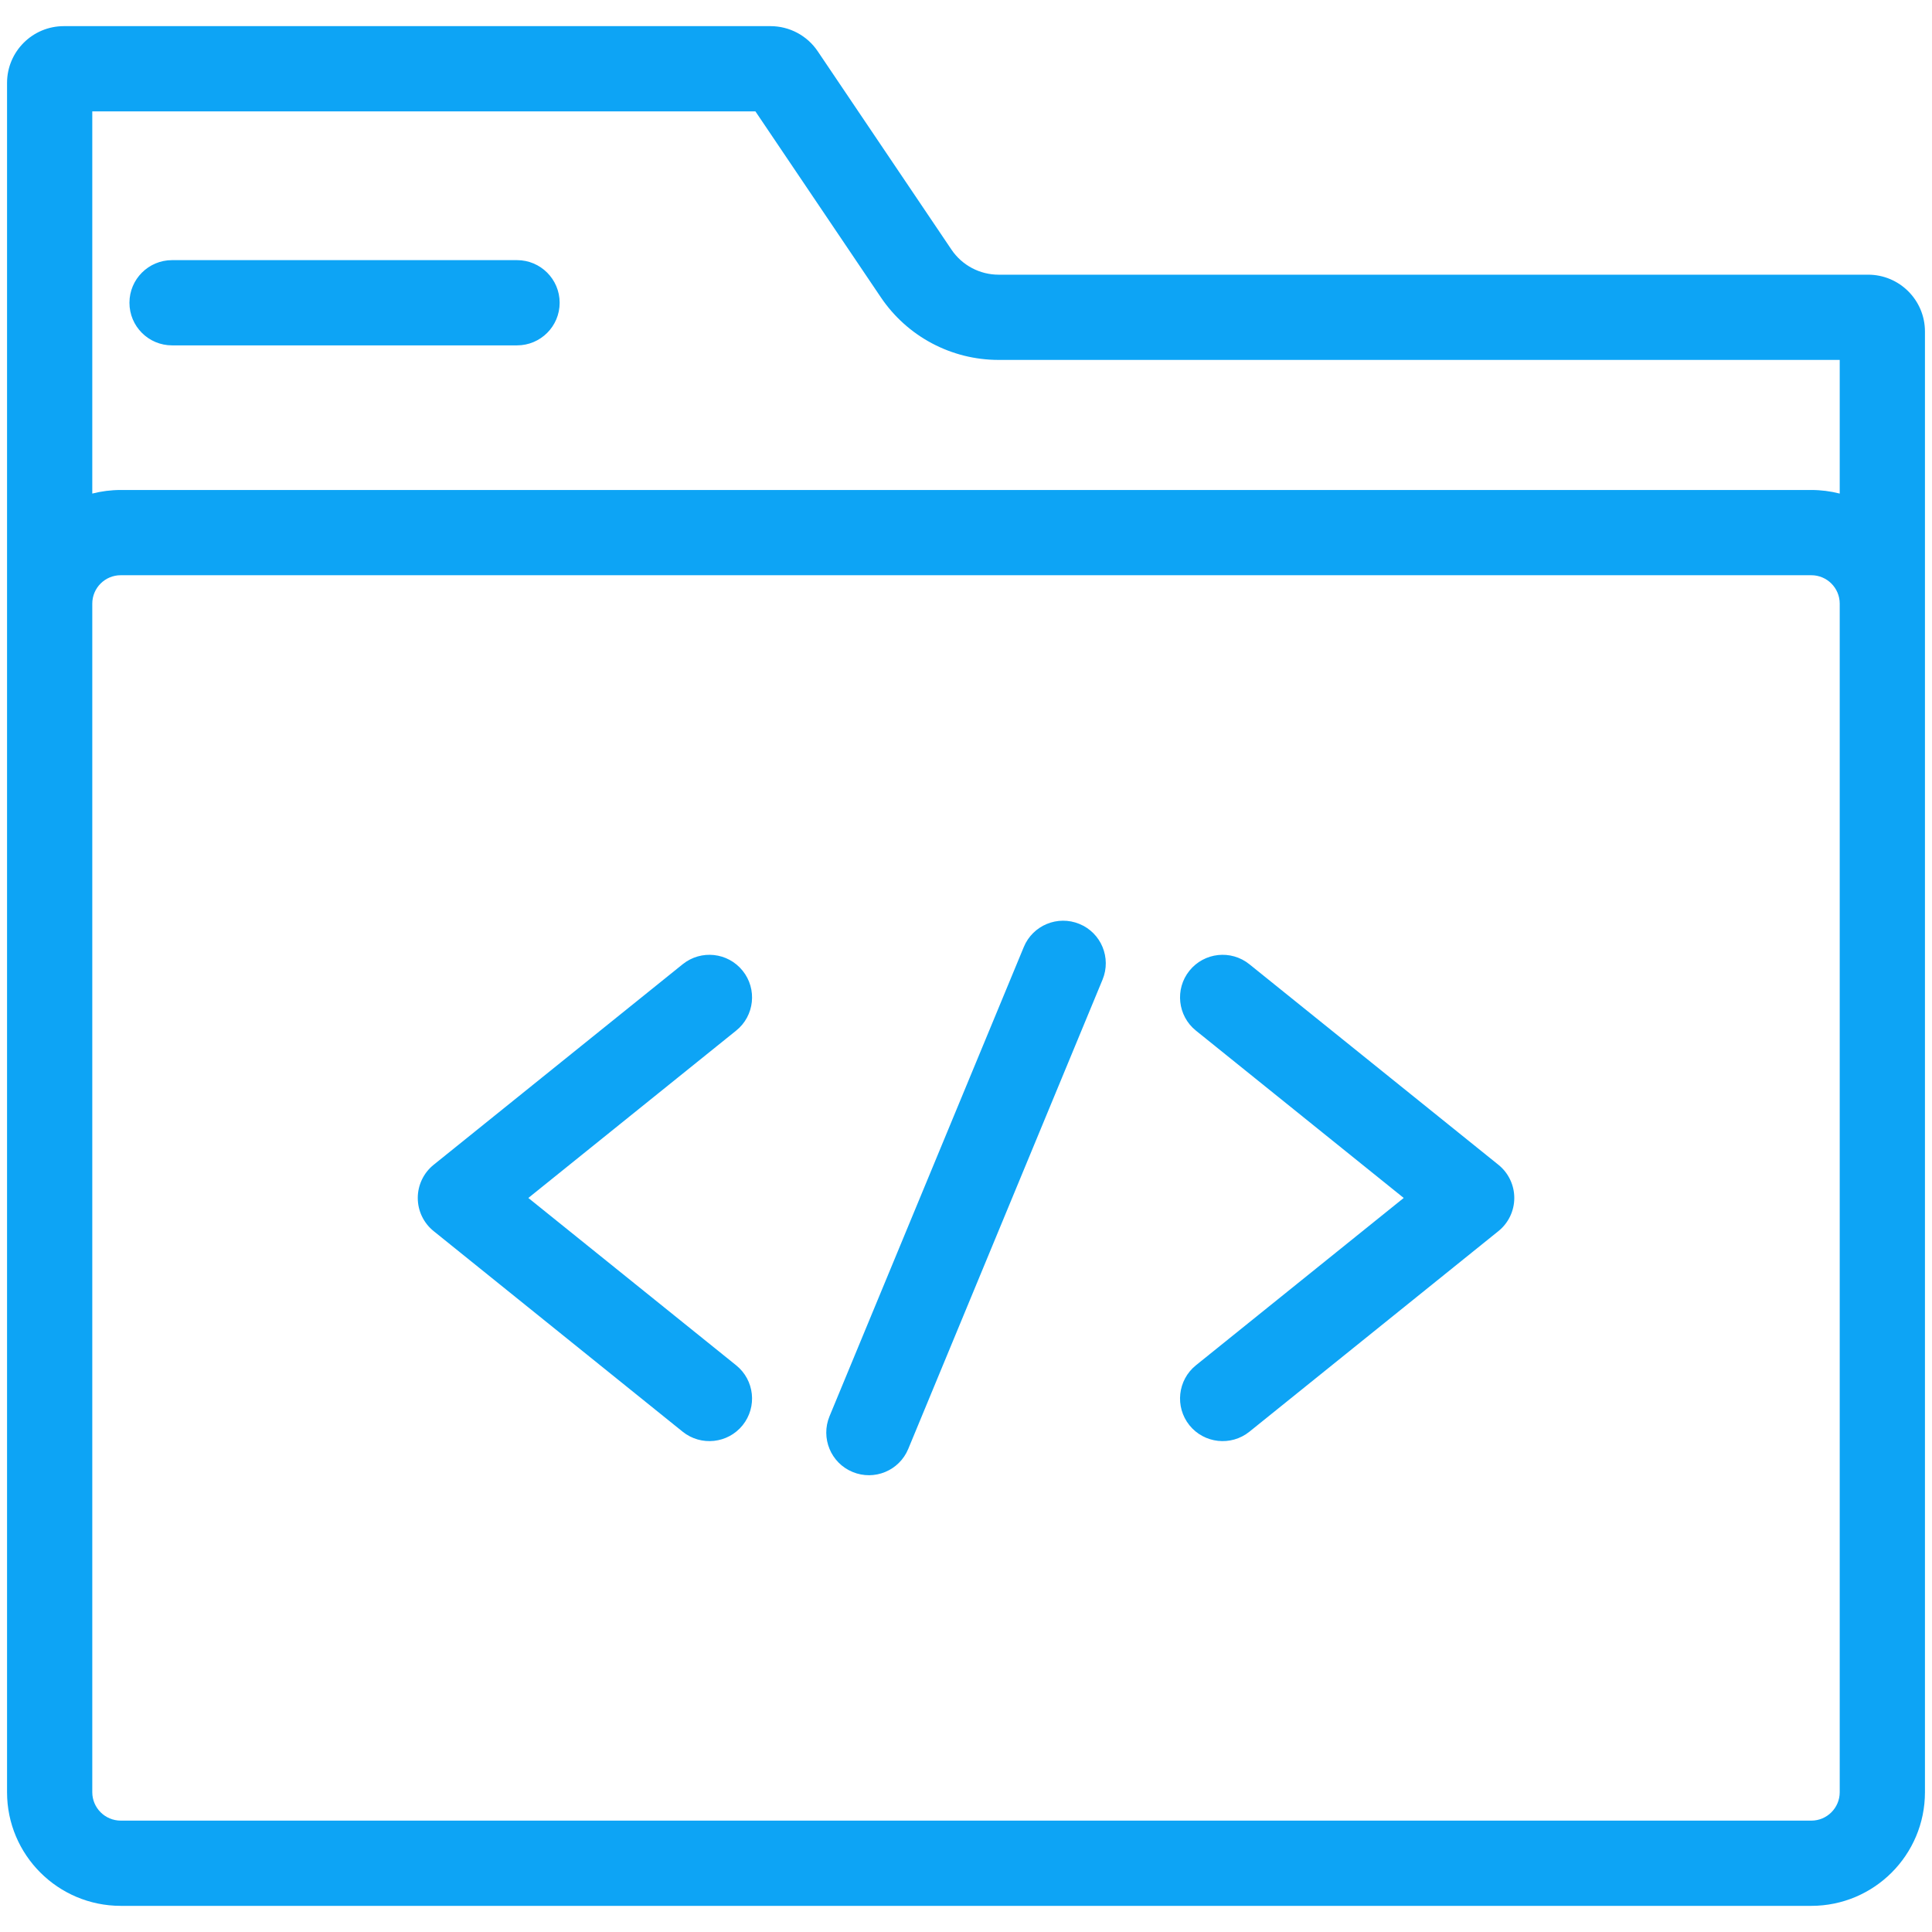 <svg width="34" height="34" viewBox="0 0 34 34" fill="none" xmlns="http://www.w3.org/2000/svg">
<path fill-rule="evenodd" clip-rule="evenodd" d="M14.389 0.9C14.203 0.625 13.892 0.46 13.559 0.46H1.124C0.572 0.46 0.124 0.907 0.124 1.46V10.623V31.54C0.124 32.645 1.021 33.54 2.126 33.54H23.035H31.876C32.98 33.54 33.876 32.645 33.876 31.54V19.675V10.623V5.834C33.876 5.282 33.428 4.834 32.876 4.834H17.574C17.242 4.834 16.931 4.669 16.745 4.394L14.389 0.9ZM32.376 8.686V6.334H17.574C16.743 6.334 15.967 5.922 15.502 5.233L13.294 1.96H1.624V8.686C1.784 8.645 1.952 8.623 2.124 8.623H31.876C32.048 8.623 32.216 8.645 32.376 8.686ZM2.124 10.123H31.876C32.152 10.123 32.376 10.347 32.376 10.623V19.675V31.54C32.376 31.816 32.152 32.04 31.876 32.04H23.035H2.126C1.848 32.04 1.624 31.815 1.624 31.54V10.623C1.624 10.347 1.848 10.123 2.124 10.123ZM2.278 5.328C2.278 4.914 2.614 4.578 3.028 4.578H9.099C9.513 4.578 9.849 4.914 9.849 5.328C9.849 5.743 9.513 6.078 9.099 6.078H3.028C2.614 6.078 2.278 5.743 2.278 5.328ZM12.955 18.137C13.278 17.878 13.329 17.405 13.069 17.083C12.809 16.76 12.337 16.709 12.014 16.969L7.632 20.498C7.455 20.64 7.352 20.855 7.352 21.082C7.352 21.309 7.455 21.524 7.632 21.666L12.014 25.196C12.337 25.455 12.809 25.404 13.069 25.082C13.329 24.759 13.278 24.287 12.955 24.027L9.298 21.082L12.955 18.137ZM20.932 17.083C20.673 17.405 20.724 17.878 21.046 18.137L24.703 21.082L21.046 24.027C20.724 24.287 20.673 24.759 20.932 25.082C21.192 25.404 21.664 25.455 21.987 25.196L26.369 21.666C26.546 21.524 26.649 21.309 26.649 21.082C26.649 20.855 26.546 20.64 26.369 20.498L21.987 16.969C21.664 16.709 21.192 16.76 20.932 17.083ZM19.403 17.24C19.561 16.857 19.38 16.418 18.997 16.26C18.614 16.102 18.175 16.283 18.017 16.666L14.598 24.924C14.44 25.307 14.621 25.746 15.004 25.904C15.387 26.063 15.826 25.881 15.984 25.498L19.403 17.24Z" fill="#0DA4F5"/>
</svg>
